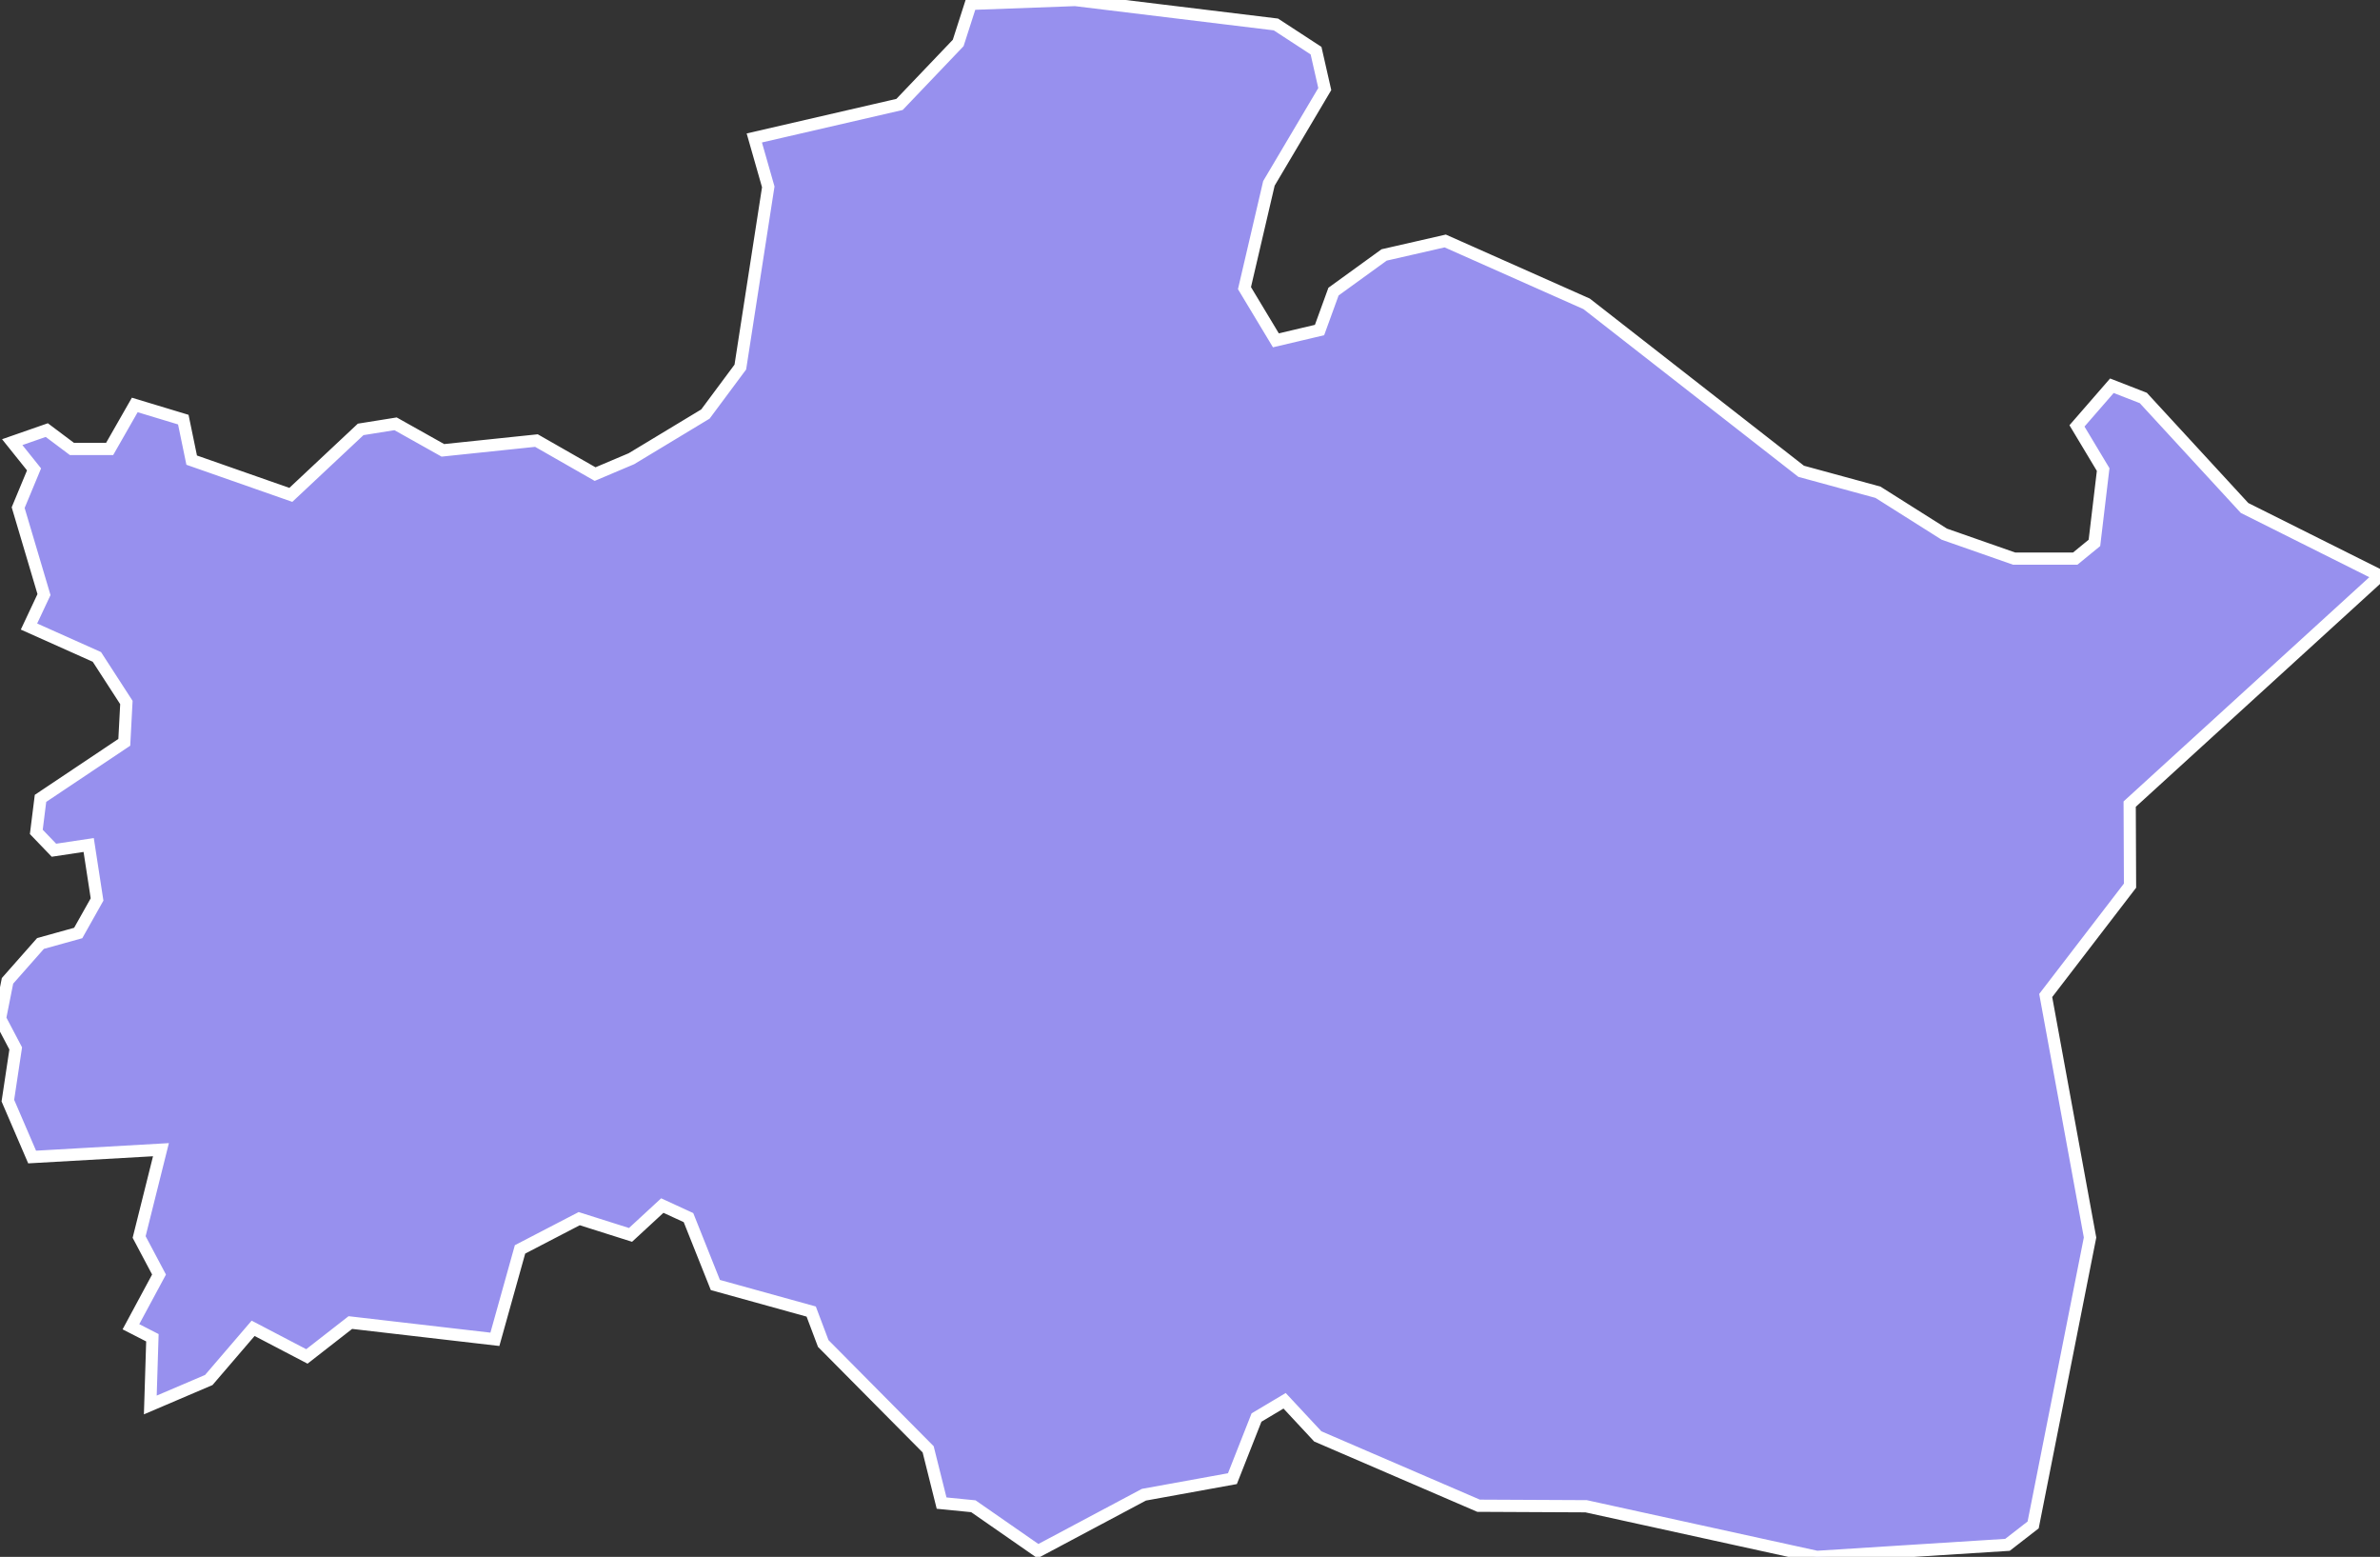 <svg xmlns="http://www.w3.org/2000/svg" viewBox="1003.481 620.169 136.34 89.16" width="136.34" height="89.16">
            <rect x="1003.481" y="620.169" width="136.34" height="89.16" fill="#333333" stroke="none"/>
            <path 
                d="m 1139.821,653.139 -14.34,13.08 0.02,4.67 -4.83,6.29 2.54,13.86 -3.26,16.46 -1.47,1.14 -10.92,0.69 -13.22,-2.9 -6.16,-0.03 -9.21,-3.97 -1.9,-2.04 -1.61,0.96 -1.38,3.5 -5.07,0.92 -6.07,3.23 -3.7,-2.57 -1.82,-0.18 -0.77,-3.08 -6.01,-6.06 -0.69,-1.83 -5.49,-1.52 -1.54,-3.86 -1.5,-0.69 -1.82,1.68 -2.94,-0.93 -3.39,1.76 -1.44,5.15 -8.28,-0.96 -2.49,1.94 -3.08,-1.61 -2.54,2.96 -3.35,1.43 0,0 0.12,-3.85 -1.23,-0.63 1.61,-2.99 -1.14,-2.15 1.25,-5 -7.38,0.42 -1.39,-3.23 0.45,-2.99 -0.9,-1.71 0.43,-2.16 1.89,-2.14 2.16,-0.6 1.08,-1.92 -0.48,-3.12 -1.99,0.3 -1.01,-1.05 0.24,-1.92 4.8,-3.21 0.12,-2.28 -1.69,-2.61 -3.89,-1.74 0.86,-1.83 -1.48,-4.98 0.91,-2.19 -1.25,-1.56 1.98,-0.69 1.44,1.08 2.16,0 1.44,-2.52 0,0 2.78,0.84 0.48,2.32 5.68,1.99 4,-3.75 2,-0.32 2.71,1.52 5.36,-0.56 3.36,1.92 2.08,-0.88 4.24,-2.56 2,-2.69 1.6,-10.32 -0.8,-2.8 8.32,-1.92 3.36,-3.52 0.72,-2.24 0,0 5.98,-0.22 11.5,1.4 2.3,1.5 0.5,2.2 -3.2,5.4 -1.4,6 1.8,2.99 2.5,-0.59 0.8,-2.2 2.9,-2.1 3.5,-0.8 8.1,3.6 12.29,9.59 4.4,1.2 3.8,2.4 4,1.4 3.5,0 1.1,-0.9 0.5,-4.2 -1.5,-2.5 2,-2.3 1.8,0.7 5.8,6.3 z" 
                fill="rgb(151, 144, 238)" 
                stroke="white" 
                stroke-width=".7px"
                title="Krāslavas novads" 
                id="LV-047" 
            />
        </svg>